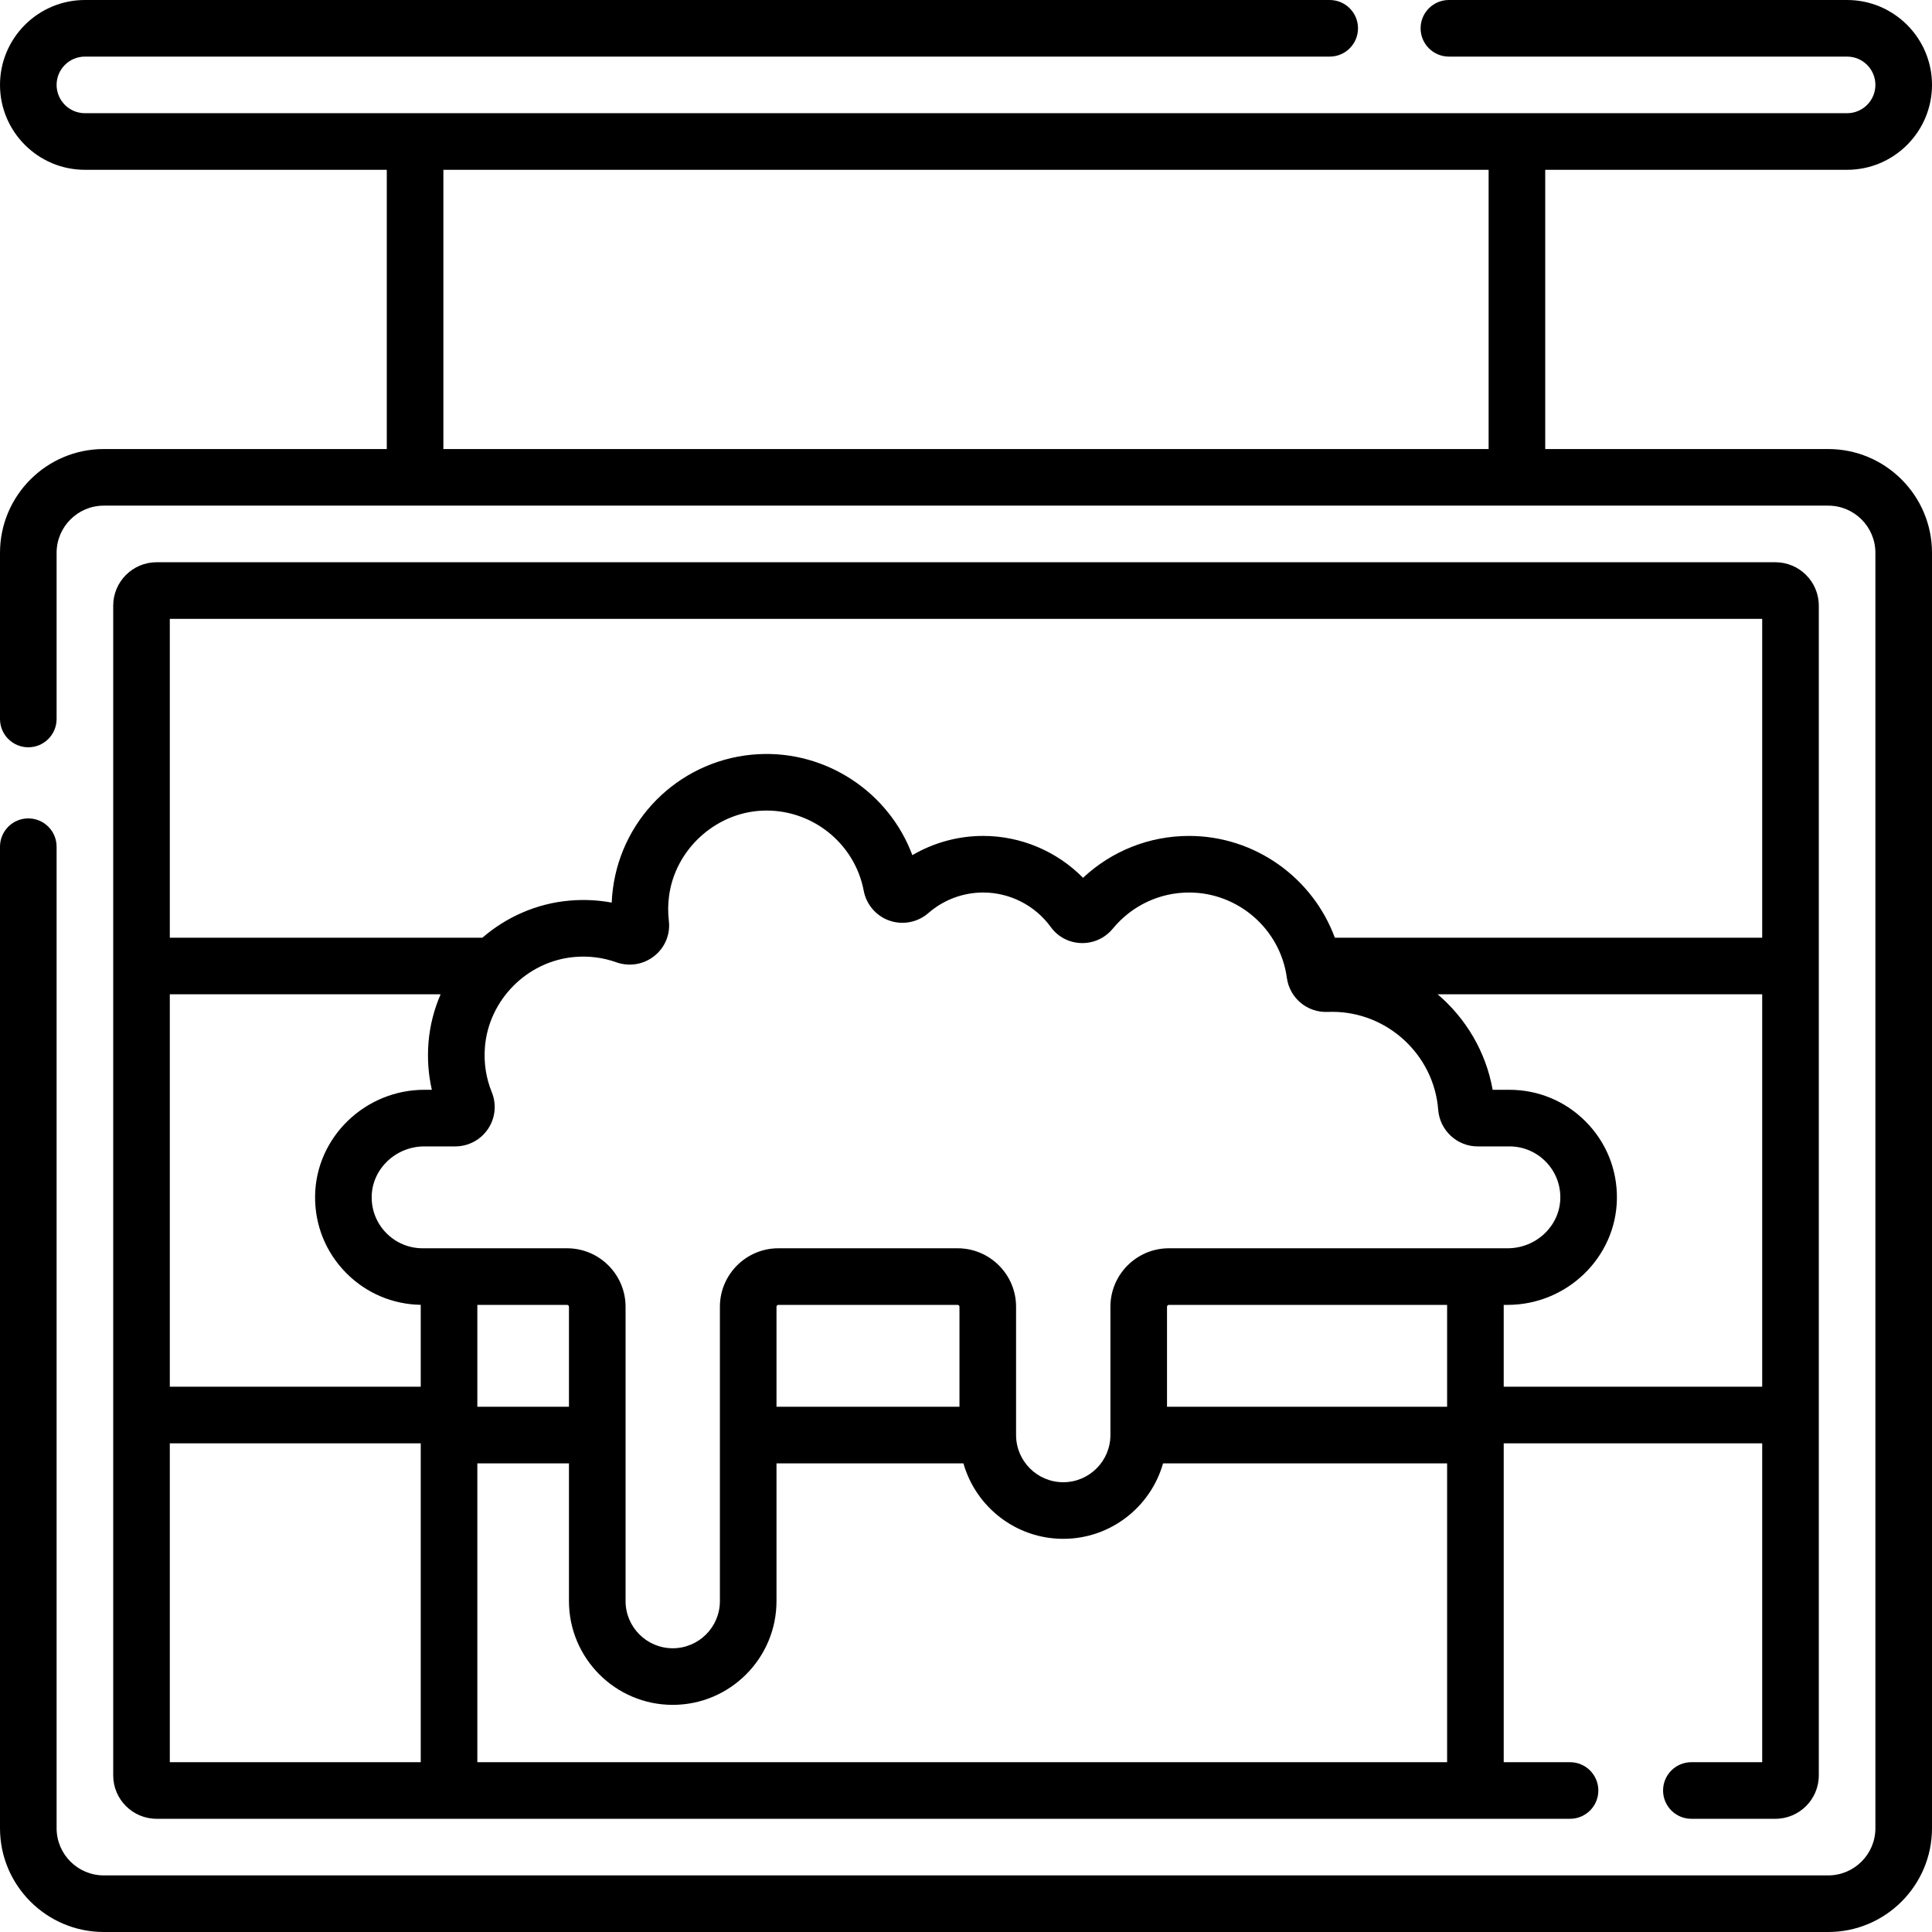 <svg id="Layer_1" enable-background="new 0 0 512 512" height="512" viewBox="0 0 512 512" width="512" xmlns="http://www.w3.org/2000/svg"><g><g><path d="m484.5 119h-75v-74h80c12.406 0 22.5-10.093 22.5-22.5s-10.094-22.5-22.5-22.5h-105.525c-4.143 0-7.5 3.358-7.5 7.5s3.357 7.5 7.5 7.5h105.525c4.136 0 7.5 3.364 7.5 7.5s-3.364 7.5-7.5 7.5h-467c-4.136 0-7.5-3.364-7.5-7.5s3.364-7.5 7.5-7.5h329.885c4.143 0 7.5-3.358 7.5-7.5s-3.357-7.5-7.5-7.5h-329.885c-12.406 0-22.5 10.093-22.5 22.5s10.094 22.5 22.5 22.5h80v74h-75c-15.164 0-27.5 12.336-27.5 27.5v44.039c0 4.142 3.357 7.5 7.5 7.5s7.5-3.358 7.5-7.5v-44.039c0-6.893 5.607-12.5 12.5-12.5h457c6.893 0 12.5 5.607 12.5 12.5v338c0 6.893-5.607 12.5-12.5 12.5h-457c-6.893 0-12.5-5.607-12.5-12.5v-260.115c0-4.142-3.357-7.5-7.5-7.5s-7.5 3.358-7.5 7.5v260.115c0 15.164 12.336 27.5 27.5 27.5h457c15.164 0 27.5-12.336 27.5-27.5v-338c0-15.164-12.336-27.5-27.5-27.5zm-367-74h277v74h-277z"/><path d="m448.23 467c-4.143 0-7.5 3.358-7.5 7.5s3.357 7.5 7.5 7.5h22.27c6.341 0 11.5-5.159 11.5-11.5v-310c0-6.341-5.159-11.5-11.5-11.5h-429c-6.341 0-11.5 5.159-11.5 11.5v310c0 6.341 5.159 11.5 11.5 11.5h374.577c4.143 0 7.5-3.358 7.5-7.5s-3.357-7.5-7.5-7.5h-17.577v-84.5h68.5v84.5zm18.77-303v84.5h-113.256c-5.841-15.849-21.156-26.972-38.624-26.972-10.535 0-20.519 3.991-28.104 11.1-6.925-7.028-16.473-11.1-26.457-11.1-6.647 0-13.122 1.78-18.776 5.097-6.172-16.578-22.685-27.737-40.859-26.755-19.746 1.072-35.938 16.076-38.5 35.673-.159 1.215-.265 2.436-.316 3.657-3.63-.677-7.343-.856-11.104-.535-8.76.745-16.796 4.342-23.172 9.835h-82.832v-84.5zm-83.5 208.81h-74.229v-26.503c0-.276.224-.5.499-.5h73.73zm-73.73-42.003c-8.546 0-15.499 6.953-15.499 15.5v33.984c0 .007-.001.013-.001.019v.008c-.006 6.888-5.612 12.489-12.5 12.489-6.892 0-12.499-5.607-12.499-12.5v-34c0-8.547-6.953-15.5-15.5-15.5h-47.49c-8.547 0-15.5 6.953-15.5 15.5v78c0 6.893-5.607 12.5-12.5 12.5s-12.5-5.607-12.5-12.5v-78c0-8.547-6.953-15.5-15.5-15.5h-38.281c-3.607 0-6.997-1.404-9.547-3.954-2.604-2.603-4.007-6.068-3.952-9.756.11-7.328 6.378-13.29 13.972-13.29h8.174c3.486 0 6.73-1.728 8.678-4.622 1.937-2.879 2.313-6.514 1.009-9.72-1.54-3.787-2.154-7.813-1.826-11.959 1.005-12.556 11.223-22.829 23.772-23.896 3.795-.325 7.506.147 11.031 1.402 3.463 1.233 7.243.606 10.11-1.682 2.82-2.25 4.252-5.729 3.829-9.305-.255-2.158-.239-4.356.047-6.536 1.601-12.239 12.107-21.974 24.438-22.643 13.071-.707 24.742 8.415 27.16 21.216.692 3.666 3.311 6.7 6.832 7.919 3.532 1.222 7.479.452 10.302-2.011 4.021-3.51 9.181-5.443 14.53-5.443 7.059 0 13.752 3.419 17.904 9.146 1.885 2.599 4.811 4.146 8.026 4.245 3.282.104 6.34-1.296 8.427-3.831 4.998-6.076 12.362-9.56 20.203-9.56 13.012 0 24.147 9.703 25.902 22.569.739 5.421 5.415 9.321 10.881 9.077.384-.017.769-.026 1.156-.026 14.626 0 26.958 11.406 28.077 25.966.417 5.436 4.991 9.694 10.415 9.694h8.45c3.607 0 6.997 1.404 9.547 3.954 2.604 2.603 4.007 6.067 3.952 9.756-.11 7.328-6.378 13.29-13.972 13.29zm-103.99 42.003v-26.503c0-.276.225-.5.5-.5h47.49c.275 0 .5.224.5.5v26.503zm-160.78-109.31h71.769c-1.736 4.001-2.855 8.314-3.216 12.816-.337 4.256-.037 8.436.891 12.491h-1.972c-15.741 0-28.737 12.589-28.97 28.064-.117 7.78 2.847 15.093 8.344 20.588 5.264 5.265 12.227 8.208 19.653 8.335v21.706h-66.499zm81.5 82.307h23.78c.275 0 .5.224.5.5v26.503h-24.28zm-81.5 36.693h66.5v84.5h-66.5zm81.5 84.5v-79.19h24.28v36.497c0 15.164 12.337 27.5 27.5 27.5s27.5-12.336 27.5-27.5v-36.497h49.539c3.275 11.527 13.889 19.997 26.451 19.997s23.176-8.47 26.451-19.997h75.279v79.19zm272-99.5v-21.693h1.027c15.741 0 28.737-12.589 28.97-28.064.117-7.78-2.847-15.093-8.344-20.588-5.382-5.383-12.539-8.347-20.153-8.347h-4.433c-1.781-10.083-7.103-18.94-14.576-25.308h86.009v104z"/></g></g></svg>